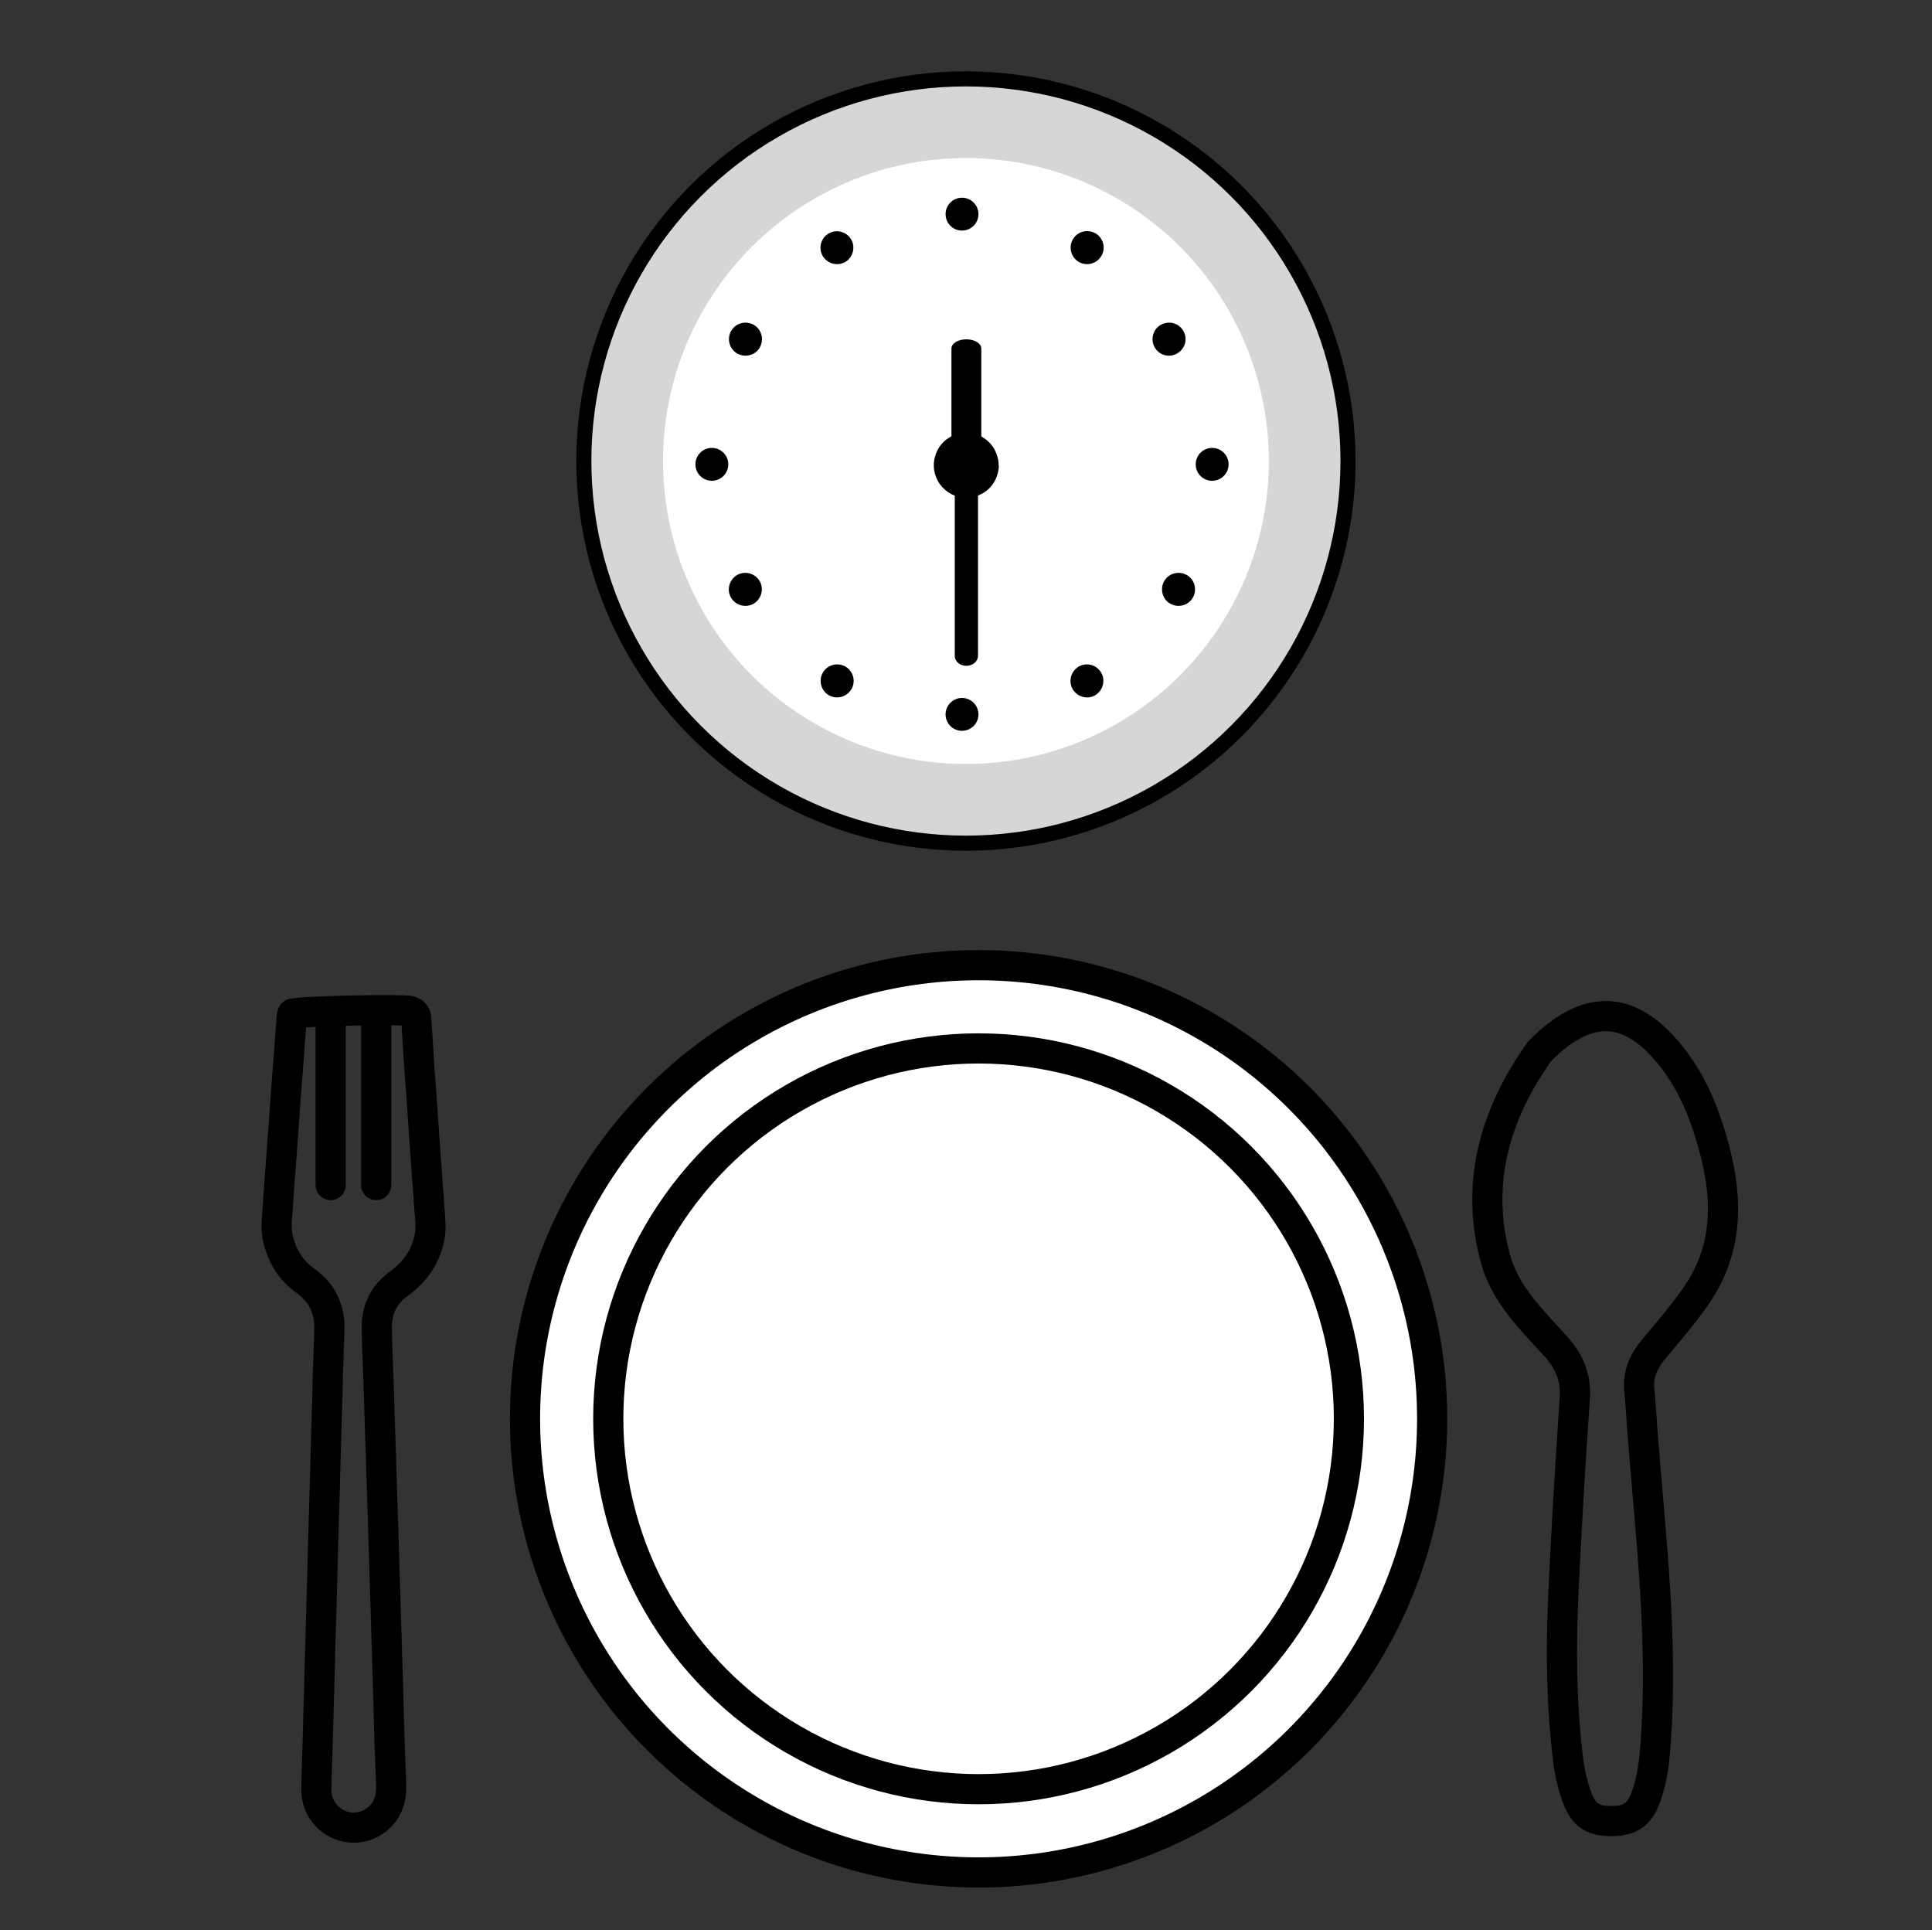 <?xml version="1.0" encoding="UTF-8"?><svg id="Calque_1" xmlns="http://www.w3.org/2000/svg" viewBox="0 0 128.13 128"><rect x="0" y="0" width="128.13" height="128" fill="#333333" stroke="none"/><defs><style>.cls-1{fill:#d6d6d6;}.cls-1,.cls-2,.cls-3{stroke:#000;stroke-linecap:round;stroke-linejoin:round;}.cls-4{fill:#f6e7d4;}.cls-5,.cls-2{fill:#fff;}.cls-6{fill:#546885;}.cls-2,.cls-3{stroke-width:2px;}.cls-3{fill:none;}</style></defs><g id="jkvMcz"><path class="cls-3" d="M102.08,69.75c-2.62,3.68-4.38,8.33-2.9,13.72,.64,2.34,2.37,4.02,3.95,5.75,.92,1.01,1.4,2.07,1.31,3.47-.29,4.27-.55,8.54-.75,12.81-.18,3.79-.15,7.59,.33,11.37,.09,.7,.26,1.39,.48,2.06,.45,1.39,1.06,1.83,2.37,1.82,1.33,0,1.91-.45,2.37-1.83,.37-1.11,.49-2.26,.57-3.42,.48-6.71-.31-13.36-.84-20.03-.09-1.09-.14-2.18-.25-3.27-.12-1.11,.31-1.98,1.01-2.81,.95-1.13,1.92-2.26,2.76-3.47,2.09-3.01,2.12-6.32,1.21-9.72-.71-2.67-1.76-5.18-3.77-7.17-2.35-2.33-4.94-2.28-7.84,.7Z"/></g><g><circle class="cls-2" cx="64.9" cy="94.08" r="30.08"/><circle class="cls-2" cx="64.9" cy="94.08" r="24.56"/></g><g><path class="cls-3" d="M19.41,67.21s-.06,.11-.06,.17c-.07,.95-.14,1.91-.21,2.86-.08,1.01-.16,2.02-.23,3.02-.06,.85-.12,1.7-.18,2.55-.07,1.01-.16,2.02-.23,3.02-.05,.69-.08,1.37-.14,2.06-.07,.75,.07,1.45,.36,2.13,.33,.76,.82,1.4,1.5,1.88,.81,.58,1.35,1.32,1.55,2.3,.11,.53,.08,1.07,.05,1.61-.03,.61-.02,1.22-.06,1.84-.04,.78-.03,1.57-.06,2.35-.05,1.49-.09,2.97-.13,4.46-.02,.94-.05,1.87-.08,2.81-.04,1.47-.09,2.94-.12,4.42-.03,.94-.05,1.88-.08,2.83-.04,1.47-.09,2.93-.12,4.4-.03,.96-.06,1.93-.08,2.89-.03,1.29-.09,2.57-.11,3.86-.02,1.31,.99,2.4,2.27,2.51,1.28,.11,2.45-.79,2.65-2.1,.09-.62,.02-1.25,0-1.88-.01-.49-.05-.99-.06-1.48-.04-1.22-.06-2.44-.1-3.65-.05-1.77-.11-3.55-.16-5.32-.04-1.3-.08-2.6-.12-3.9-.04-1.36-.08-2.72-.13-4.09-.04-1.35-.08-2.7-.13-4.04-.04-1.33-.08-2.67-.13-4-.03-.91-.08-1.83-.08-2.74,0-1.19,.49-2.16,1.46-2.86,1.06-.77,1.77-1.75,2.03-3.05,.13-.63,.05-1.26,0-1.89-.03-.51-.07-1.01-.11-1.52-.07-.93-.13-1.85-.2-2.78-.05-.68-.09-1.36-.14-2.04-.06-.93-.13-1.87-.2-2.8-.05-.67-.09-1.34-.13-2.02-.03-.49-.07-.97-.09-1.46-.01-.28-.15-.44-.41-.52-.41-.14-7.64,0-7.81,.2Z"/><g><line class="cls-3" x1="24.95" y1="67.44" x2="24.95" y2="78.58"/><line class="cls-3" x1="21.93" y1="67.44" x2="21.93" y2="78.58"/></g></g><path class="cls-4" d="M64.12,44.15l-.11,.14,.11-.14Z"/><path class="cls-4" d="M64.15,44.89l-.17,.18,.17-.18Z"/><polygon class="cls-4" points="63.97 45.75 64.13 45.66 64.15 45.64 63.97 45.75"/><path class="cls-4" d="M64.14,46.14l-.15,.07,.15-.07Z"/><path class="cls-4" d="M64.17,46.49l-.22,.04,.22-.04Z"/><circle class="cls-1" cx="64.06" cy="30.57" r="25.34"/><circle class="cls-5" cx="64.06" cy="30.57" r="20.09"/><path class="cls-6" d="M46.99,47.6c.2,.2,.41,.4,.62,.59-.21-.19-.41-.39-.62-.59Z"/><path class="cls-6" d="M47.6,48.19c.35,.32,.71,.64,1.07,.94-.37-.3-.72-.62-1.07-.94Z"/><path class="cls-6" d="M48.68,49.13c.29,.24,.59,.48,.9,.71-.3-.23-.6-.46-.9-.71Z"/><path class="cls-6" d="M49.81,50.01c.31,.22,.62,.44,.94,.65-.32-.21-.63-.43-.94-.65Z"/><circle cx="63.8" cy="14.2" r="1.09"/><path d="M56.06,17.37c-.52,.3-1.19,.12-1.5-.4-.3-.52-.12-1.19,.4-1.49,.52-.3,1.19-.12,1.49,.4,.3,.52,.12,1.19-.4,1.5Z"/><path d="M50.39,23.04c-.3,.52-.97,.7-1.5,.4-.52-.3-.7-.97-.4-1.5,.3-.52,.97-.7,1.5-.4,.52,.3,.7,.97,.4,1.5Z"/><circle cx="47.21" cy="30.79" r="1.09"/><path d="M49.98,40.03c-.52,.3-1.19,.12-1.5-.4-.3-.52-.12-1.19,.4-1.5,.52-.3,1.19-.12,1.5,.4,.3,.52,.12,1.19-.4,1.5Z"/><path d="M56.46,45.7c-.3,.52-.97,.7-1.49,.4-.52-.3-.7-.97-.4-1.5,.3-.52,.97-.7,1.5-.4,.52,.3,.7,.97,.4,1.5Z"/><circle cx="63.8" cy="47.37" r="1.09"/><path d="M72.64,46.1c-.52,.3-1.19,.12-1.5-.4-.3-.52-.12-1.19,.4-1.5,.52-.3,1.19-.12,1.49,.4,.3,.52,.12,1.19-.4,1.5Z"/><path d="M79.11,39.63c-.3,.52-.97,.7-1.5,.4-.52-.3-.7-.97-.4-1.5,.3-.52,.97-.7,1.5-.4,.52,.3,.7,.97,.4,1.5Z"/><circle cx="80.39" cy="30.79" r="1.09"/><path d="M73.04,16.97c-.3,.52-.97,.7-1.49,.4-.52-.3-.7-.97-.4-1.5,.3-.52,.97-.7,1.5-.4,.52,.3,.7,.97,.4,1.49Z"/><path d="M78.47,23.04c-.3,.52-.97,.7-1.49,.4-.52-.3-.7-.97-.4-1.5,.3-.52,.97-.7,1.5-.4,.52,.3,.7,.97,.4,1.49Z"/><path d="M64.86,29.53v13.96c0,.36-.34,.66-.77,.66s-.77-.29-.77-.66v-13.96c0-.36,.34-.66,.77-.66s.77,.29,.77,.66Z"/><path d="M64.09,22.5c.54,0,.99,.27,.99,.61v8.52c0,.34-.44,.61-.99,.61s-.99-.27-.99-.61v-8.52c0-.34,.44-.61,.99-.61Z"/><path d="M66.24,30.85c0,.36-.09,.69-.24,.99-.24,.47-.65,.84-1.15,1.02-.24,.09-.5,.14-.77,.14s-.53-.05-.77-.14c-.29-.11-.54-.28-.75-.49-.16-.16-.29-.34-.39-.53-.15-.29-.24-.63-.24-.99s.09-.69,.24-.99c.24-.47,.65-.84,1.14-1.02,.24-.09,.5-.14,.77-.14s.53,.05,.77,.14c.29,.11,.54,.28,.75,.49,.16,.16,.29,.34,.39,.54,.15,.3,.24,.63,.24,.99Z"/></svg>